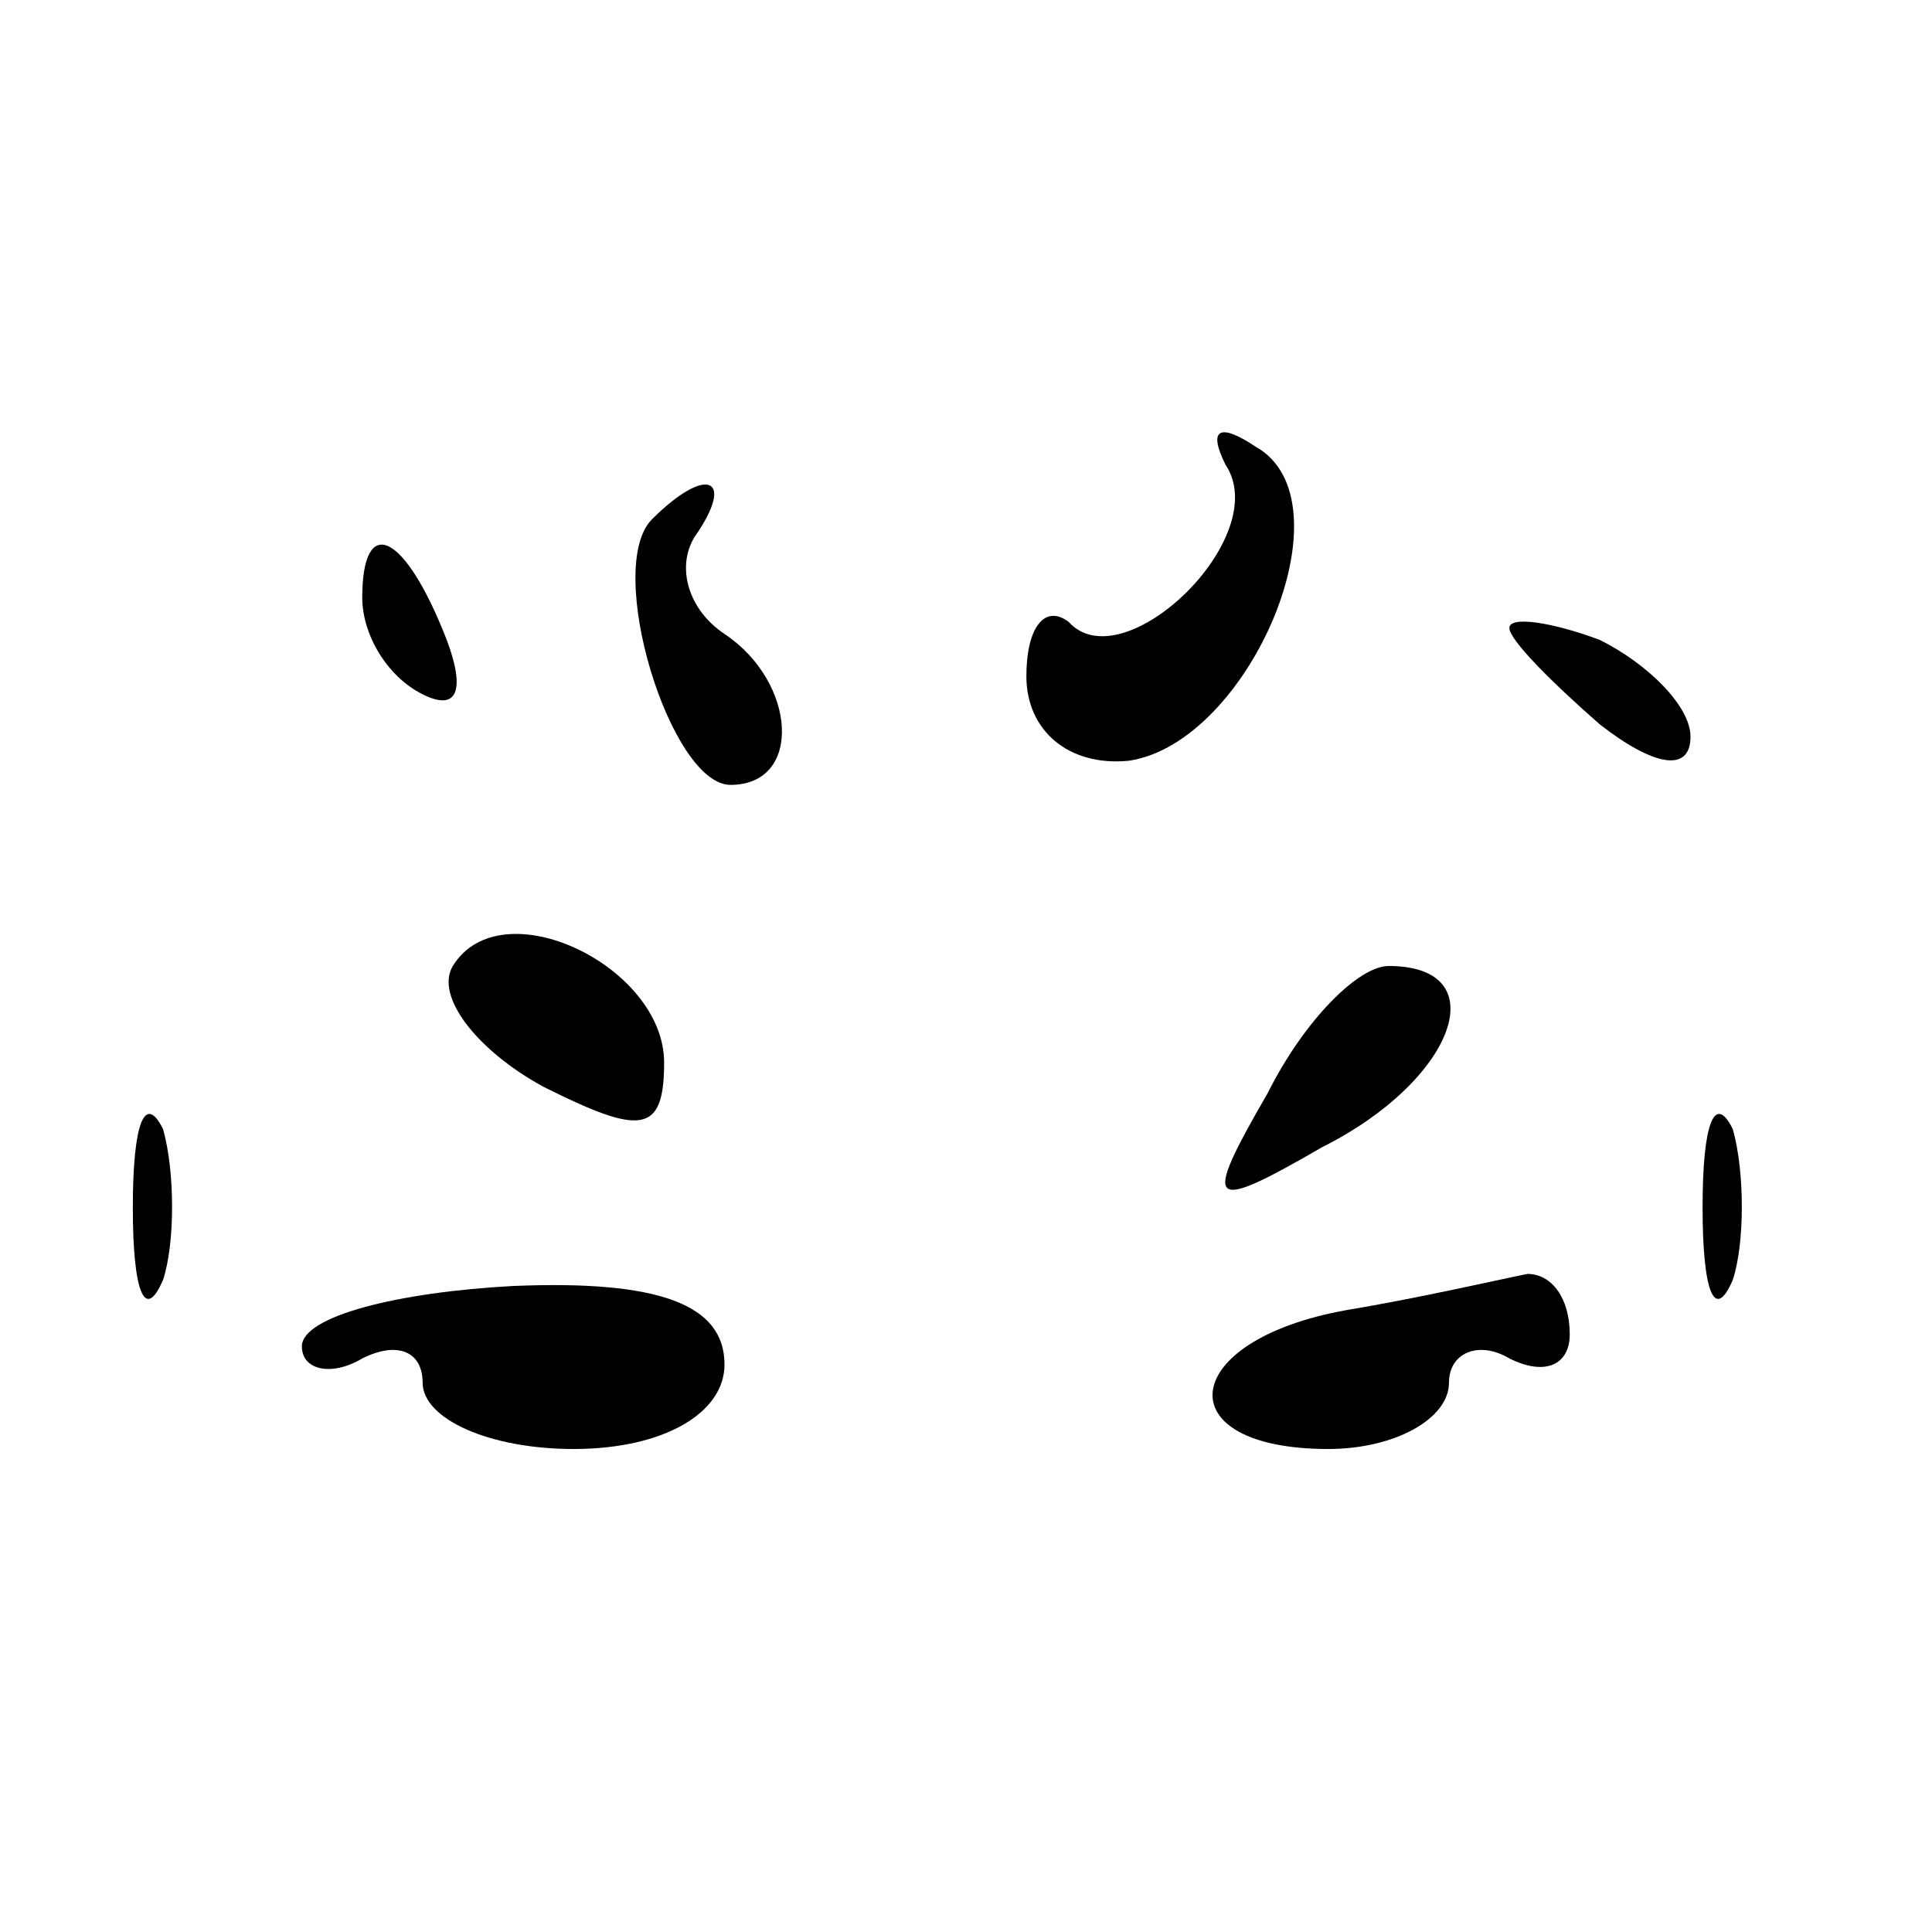 <?xml version="1.0" standalone="no"?>
<!DOCTYPE svg PUBLIC "-//W3C//DTD SVG 20010904//EN"
 "http://www.w3.org/TR/2001/REC-SVG-20010904/DTD/svg10.dtd">
<svg version="1.0" xmlns="http://www.w3.org/2000/svg"
 width="32pt" height="32pt" viewBox="0 0 32 32"
 preserveAspectRatio="xMidYMid meet">
<g transform="translate(0,32) scale(0.1,-0.1)"
fill="#000000" stroke="none">
<path fill="#000000" stroke="none" d="M203 243 c8 -12 -17 -36 -26 -26 -4 3
-7 -1 -7 -9 0 -9 7 -15 17 -14 20 3 37 43 21 52 -6 4 -8 3 -5 -3z"/>
<path fill="#000000" stroke="none" d="M108 234 c-8 -8 3 -44 13 -44 12 0 11
17 -1 25 -6 4 -8 11 -5 16 7 10 2 12 -7 3z"/>
<path fill="#000000" stroke="none" d="M60 221 c0 -6 4 -13 10 -16 6 -3 7 1 4
9 -7 18 -14 21 -14 7z"/>
<path fill="#000000" stroke="none" d="M250 216 c0 -2 7 -9 15 -16 9 -7 15 -8
15 -2 0 5 -7 12 -15 16 -8 3 -15 4 -15 2z"/>
<path fill="#000000" stroke="none" d="M75 160 c-3 -5 4 -14 15 -20 16 -8 20
-8 20 4 0 16 -27 29 -35 16z"/>
<path fill="#000000" stroke="none" d="M210 139 c-11 -19 -10 -20 9 -9 22 11
29 30 11 30 -5 0 -14 -9 -20 -21z"/>
<path fill="#000000" stroke="none" d="M22 120 c0 -14 2 -19 5 -12 2 6 2 18 0
25 -3 6 -5 1 -5 -13z"/>
<path fill="#000000" stroke="none" d="M282 120 c0 -14 2 -19 5 -12 2 6 2 18
0 25 -3 6 -5 1 -5 -13z"/>
<path fill="#000000" stroke="none" d="M50 97 c0 -4 5 -5 10 -2 6 3 10 1 10
-4 0 -6 11 -11 25 -11 15 0 25 6 25 14 0 10 -11 14 -35 13 -19 -1 -35 -5 -35
-10z"/>
<path fill="#000000" stroke="none" d="M223 103 c-28 -5 -30 -23 -3 -23 11 0
20 5 20 11 0 5 5 7 10 4 6 -3 10 -1 10 4 0 6 -3 10 -7 10 -5 -1 -18 -4 -30 -6z"/>
</g>
</svg>
